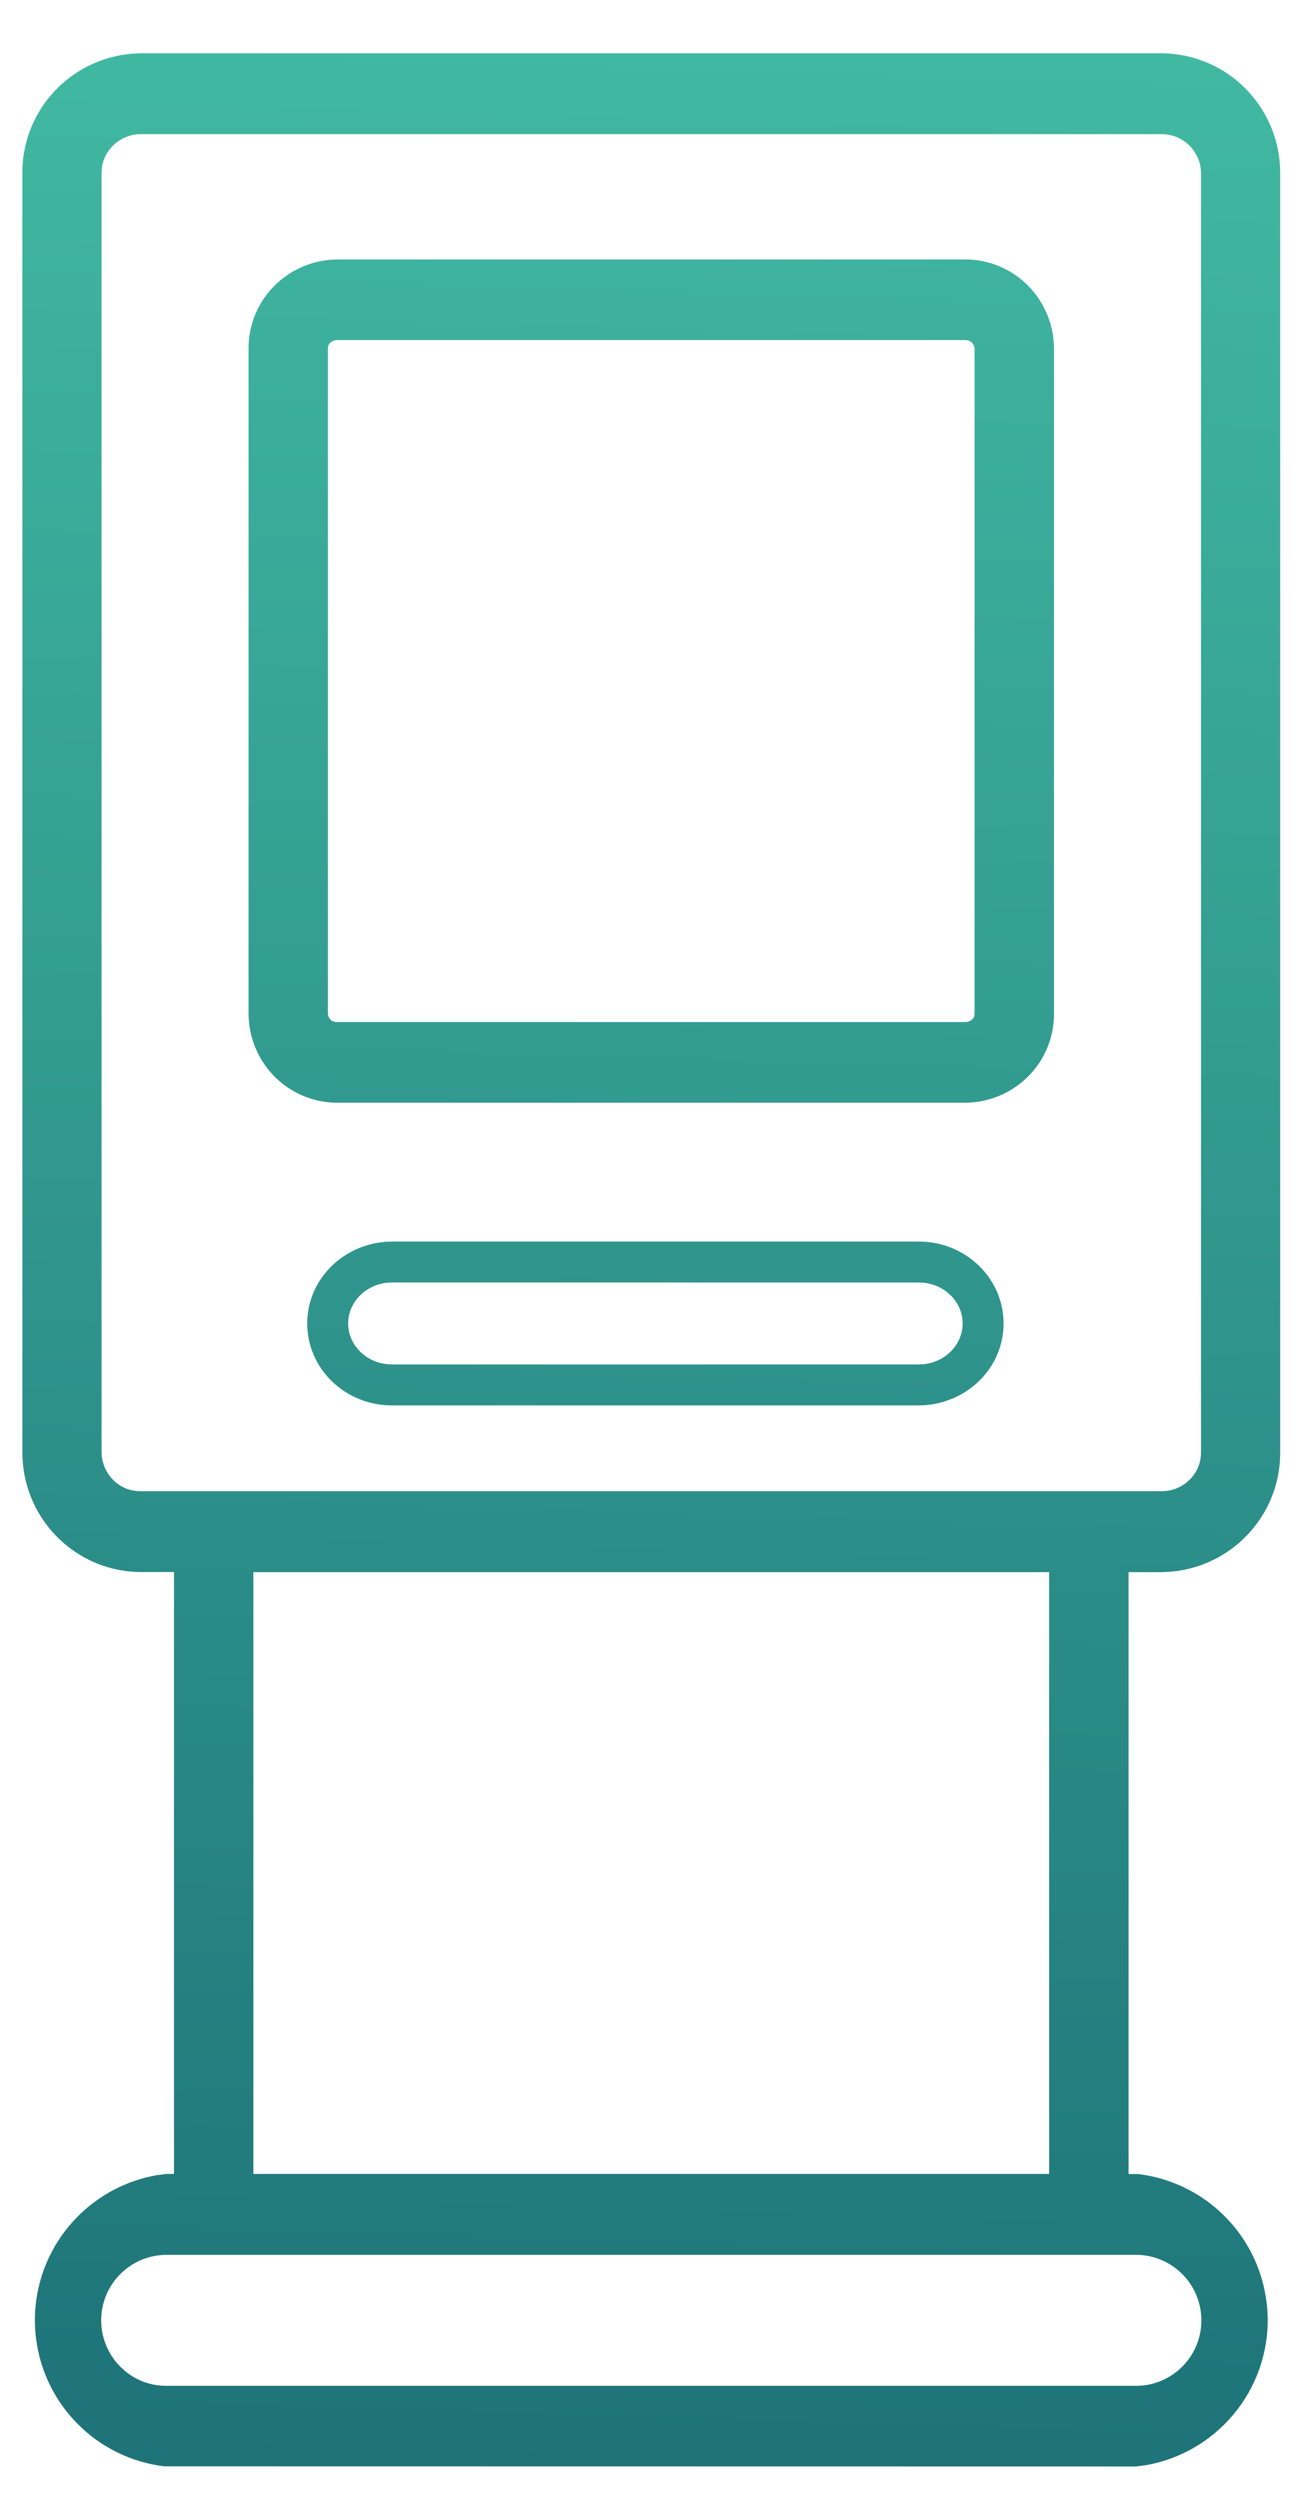 <svg xmlns="http://www.w3.org/2000/svg" width="32" height="61" viewBox="0 0 32 61">
    <defs>
        <linearGradient id="y2bokeji5a" x1="50%" x2="47.488%" y1="0%" y2="163.089%">
            <stop offset="0%" stop-color="#41B9A2"/>
            <stop offset="100%" stop-color="#07465D"/>
        </linearGradient>
    </defs>
    <g fill="none" fill-rule="evenodd">
        <g fill="url(#y2bokeji5a)" fill-rule="nonzero" transform="translate(-452 -685)">
            <g>
                <path d="M28.382.5c1.485.028 2.694 1.153 2.85 2.611l.014.177.002.166V34.6c.025 1.476-1.055 2.725-2.506 2.934l-.176.02-.184.009h-.835V52.25l.242.002c1.505.185 2.716 1.29 3.057 2.74l.04.192.03.194c.224 1.826-.966 3.513-2.741 3.935l-.192.04-.256.034-23.721-.004c-1.636-.201-2.925-1.49-3.127-3.126-.225-1.827.965-3.513 2.74-3.936l.193-.04.255-.033h.18V37.561h-.844C1.986 37.537.815 36.499.586 35.126l-.024-.173-.013-.177-.003-.166V3.462C.521 1.986 1.601.737 3.052.53l.176-.02.184-.01h24.97zm-.655 53.723H4.067c-.882 0-1.597.715-1.597 1.597 0 .79.576 1.454 1.323 1.577l.142.017.132.005h23.66c.882 0 1.597-.715 1.597-1.597 0-.883-.714-1.599-1.597-1.6zm-2.119-16.66H6.185v14.685h19.423V37.562zm2.765-35.09H3.418c-.455.01-.834.337-.92.752l-.015.105-.004.124v31.162c-.006.456.308.847.72.946l.106.018.107.009h24.965c.454-.01.833-.336.919-.751l.015-.106.004-.123V3.446c.008-.528-.413-.963-.942-.972zm-5.945 27.023c1.137 0 2.067.89 2.068 1.998.001.99-.743 1.814-1.743 1.975l-.16.02-.165.006H9.567c-1.137 0-2.067-.89-2.068-1.998-.001-.99.743-1.815 1.744-1.975l.16-.02.164-.006h12.86zm0 1l-12.839-.001-.121.005c-.552.048-.97.483-.97.996.001.51.414.938.952.993l.117.006h12.839l.121-.004c.552-.048.97-.484.97-.997-.001-.51-.413-.937-.952-.993l-.118-.006zm1.17-24.965c1.072.02 1.958.818 2.108 1.878l.017.16.004.158v16.178c.017 1.073-.75 1.986-1.805 2.172l-.16.022-.174.01H8.198c-1.074-.02-1.96-.818-2.11-1.878l-.017-.16-.004-.158V7.735c-.017-1.073.751-1.986 1.805-2.172l.16-.022.174-.01h15.391zM8.216 7.5c-.086.002-.161.055-.193.112l-.015.044-.004.07V23.92c-.001.087.049.163.106.197l.043.016.052.007h15.371c.087-.002.162-.055.193-.113l.015-.043.004-.071V7.72c.002-.1-.064-.184-.154-.211l-.053-.01H8.217z" transform="translate(452 685.8)"/>
            </g>
        </g>
    </g>
</svg>
